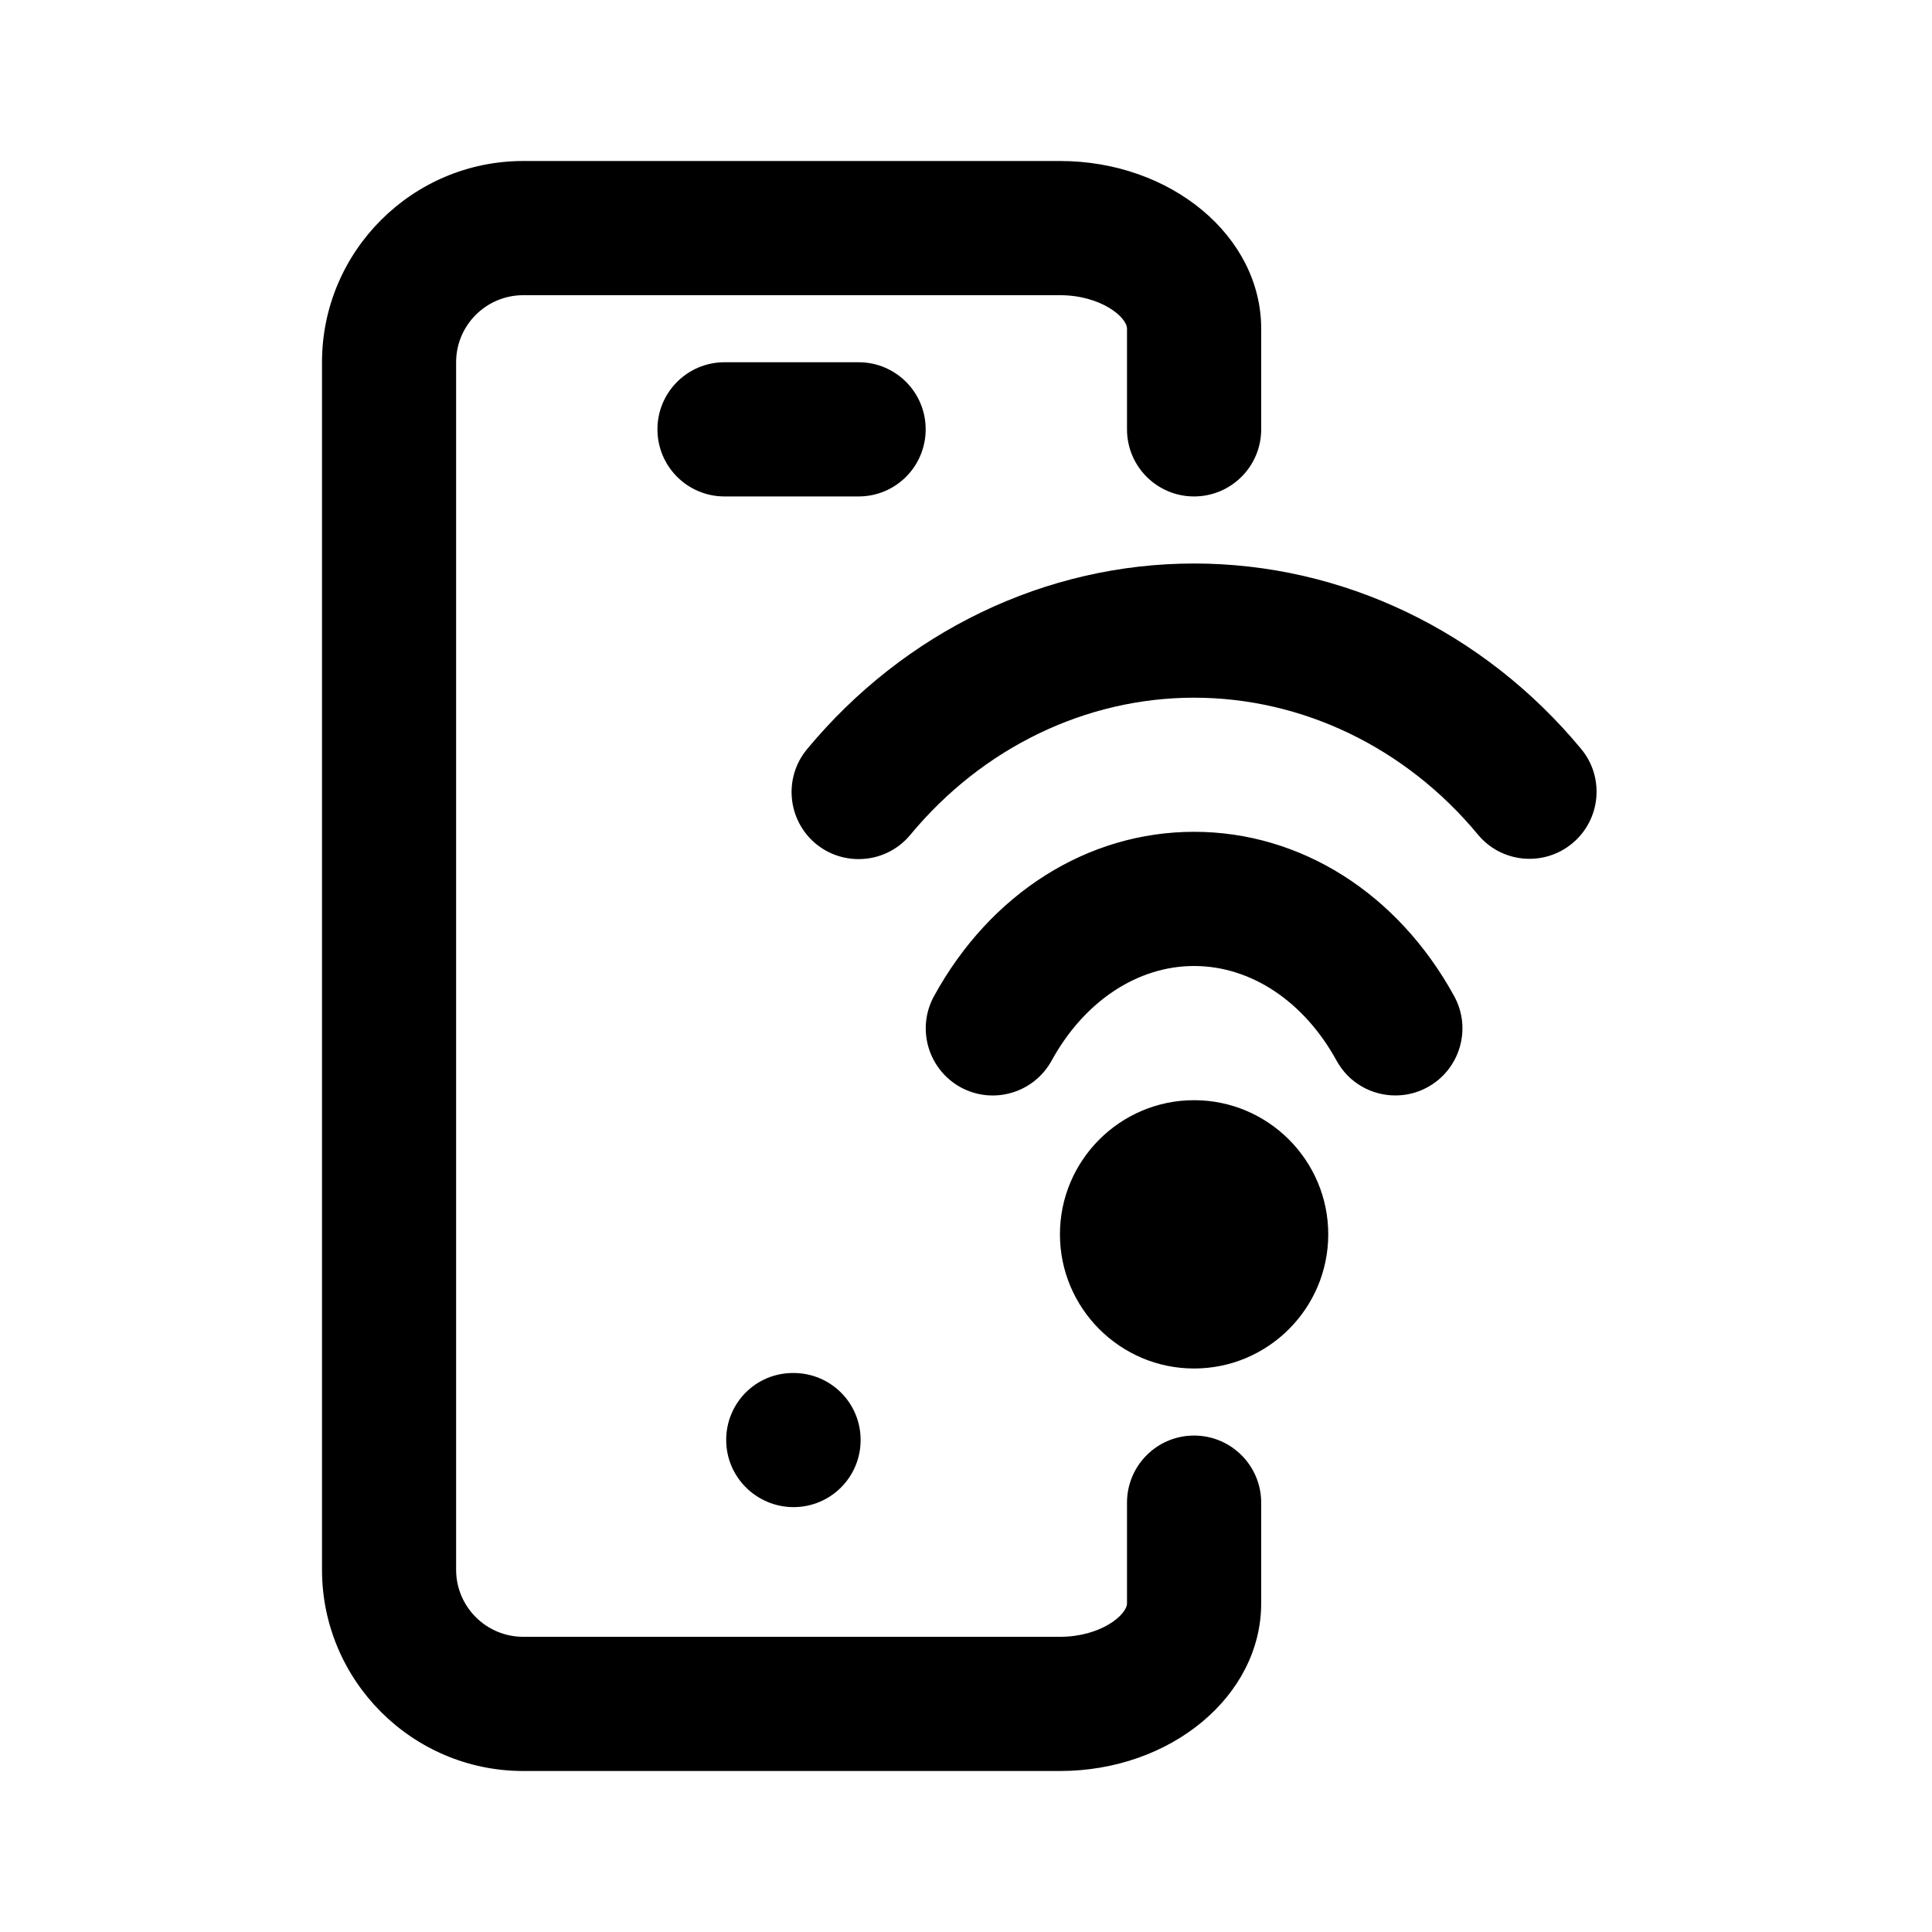 <svg viewBox="0 0 24 24" fill="none" xmlns="http://www.w3.org/2000/svg">
<path fill-rule="evenodd" clip-rule="evenodd" d="M19.531 10.477C19.177 10.77 18.652 10.722 18.359 10.367C17.463 9.286 16.178 8.667 14.833 8.667C13.49 8.667 12.205 9.287 11.308 10.371C11.143 10.57 10.906 10.672 10.666 10.672C10.479 10.672 10.291 10.61 10.135 10.482C9.781 10.188 9.731 9.662 10.025 9.307C11.24 7.842 12.992 7 14.833 7C16.676 7 18.429 7.84 19.642 9.304C19.935 9.658 19.886 10.183 19.531 10.477ZM8.167 5.333C8.167 4.873 8.54 4.5 9 4.5H10.666C11.127 4.5 11.499 4.873 11.499 5.333C11.499 5.794 11.127 6.167 10.666 6.167H9C8.54 6.167 8.167 5.794 8.167 5.333ZM9.858 17.056C10.319 17.056 10.691 17.427 10.691 17.888C10.691 18.349 10.319 18.722 9.858 18.722C9.398 18.722 9.021 18.349 9.021 17.888C9.021 17.427 9.39 17.056 9.85 17.056H9.858ZM14.833 6.167C14.373 6.167 14 5.794 14 5.333V4.083C14 3.94 13.675 3.667 13.167 3.667H6.5C6.04 3.667 5.666 4.04 5.666 4.5V19.5C5.666 19.96 6.04 20.333 6.5 20.333H13.167C13.675 20.333 14 20.06 14 19.917V18.667C14 18.206 14.373 17.833 14.833 17.833C15.293 17.833 15.667 18.206 15.667 18.667V19.917C15.667 21.066 14.546 22 13.167 22H6.5C5.122 22 4 20.878 4 19.5V4.5C4 3.122 5.122 2 6.5 2H13.167C14.546 2 15.667 2.934 15.667 4.083V5.333C15.667 5.794 15.293 6.167 14.833 6.167ZM13.167 15.333C13.167 14.415 13.915 13.667 14.833 13.667C15.753 13.667 16.5 14.415 16.5 15.333C16.5 16.252 15.753 17 14.833 17C13.915 17 13.167 16.252 13.167 15.333ZM14.833 12C14.129 12 13.468 12.439 13.064 13.175C12.842 13.579 12.336 13.727 11.932 13.506C11.53 13.284 11.381 12.778 11.603 12.374C12.303 11.096 13.511 10.333 14.833 10.333C16.157 10.333 17.364 11.097 18.064 12.374C18.286 12.778 18.137 13.285 17.733 13.506C17.607 13.576 17.469 13.608 17.334 13.608C17.039 13.608 16.754 13.452 16.603 13.175C16.199 12.439 15.539 12 14.833 12Z" fill="currentColor"/>
</svg>